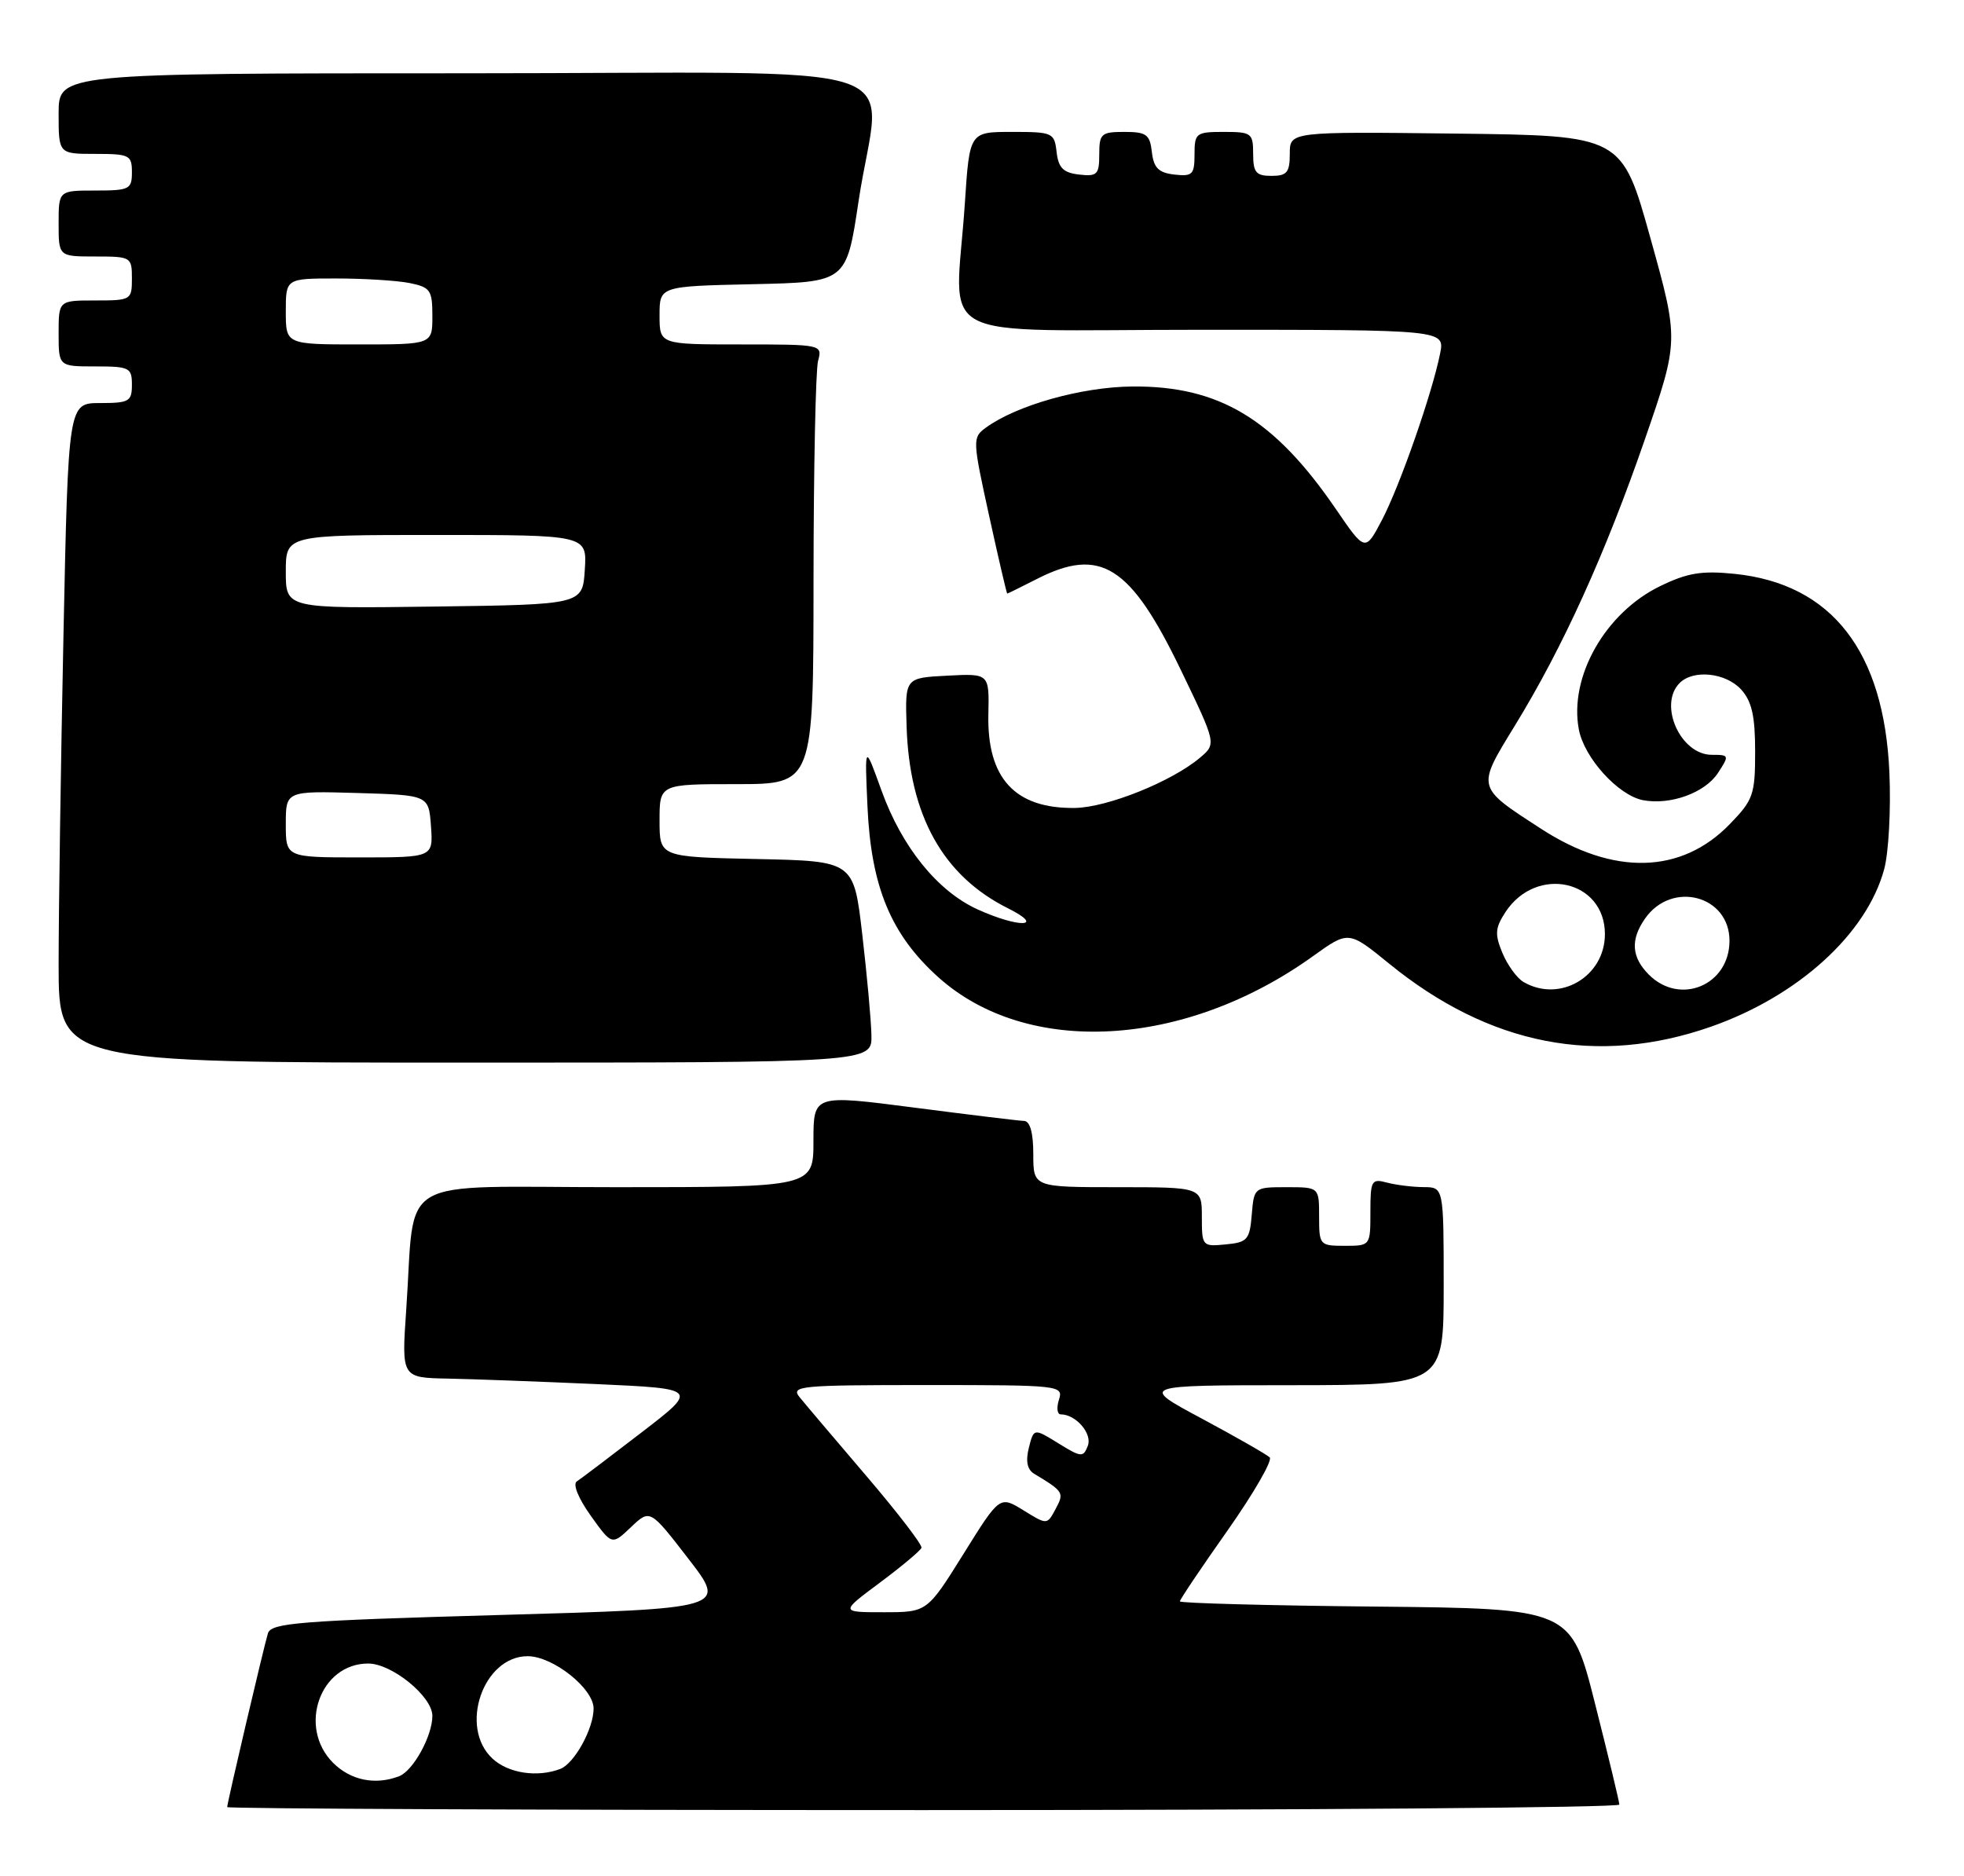 <?xml version="1.0" encoding="UTF-8" standalone="no"?>
<!DOCTYPE svg PUBLIC "-//W3C//DTD SVG 1.1//EN" "http://www.w3.org/Graphics/SVG/1.1/DTD/svg11.dtd" >
<svg xmlns="http://www.w3.org/2000/svg" xmlns:xlink="http://www.w3.org/1999/xlink" version="1.1" viewBox="0 0 268 256">
 <g >
 <path fill="currentColor"
d=" M 220.97 246.25 C 220.96 245.84 219.47 239.65 217.66 232.50 C 214.38 219.50 214.38 219.50 187.69 219.23 C 173.01 219.09 161.00 218.76 161.00 218.52 C 161.00 218.27 163.93 213.91 167.51 208.84 C 171.08 203.76 173.67 199.28 173.26 198.87 C 172.84 198.47 168.68 196.09 164.00 193.58 C 155.50 189.03 155.50 189.03 176.25 189.02 C 197.00 189.00 197.00 189.00 197.00 175.50 C 197.00 162.00 197.00 162.00 194.25 161.99 C 192.74 161.98 190.49 161.70 189.25 161.37 C 187.15 160.81 187.00 161.08 187.00 165.38 C 187.00 169.99 186.99 170.00 183.50 170.00 C 180.08 170.00 180.00 169.90 180.00 166.00 C 180.00 162.00 180.00 162.00 175.56 162.00 C 171.15 162.00 171.12 162.03 170.81 165.75 C 170.53 169.17 170.22 169.53 167.25 169.81 C 164.07 170.12 164.00 170.05 164.00 166.06 C 164.00 162.00 164.00 162.00 152.50 162.00 C 141.00 162.00 141.00 162.00 141.00 157.50 C 141.00 154.59 140.56 152.99 139.75 152.96 C 139.06 152.94 132.31 152.12 124.75 151.14 C 111.00 149.36 111.00 149.36 111.00 155.68 C 111.00 162.00 111.00 162.00 84.09 162.00 C 53.38 162.00 56.74 160.03 55.43 178.75 C 54.79 188.00 54.79 188.00 61.14 188.12 C 64.64 188.19 73.76 188.53 81.40 188.87 C 95.31 189.50 95.31 189.50 87.50 195.50 C 83.21 198.80 79.26 201.79 78.71 202.15 C 78.13 202.52 78.92 204.46 80.61 206.83 C 83.50 210.87 83.50 210.87 86.10 208.39 C 88.70 205.92 88.70 205.92 93.94 212.71 C 99.19 219.50 99.19 219.50 68.12 220.38 C 40.83 221.15 36.99 221.46 36.56 222.88 C 35.96 224.87 31.00 246.02 31.00 246.59 C 31.00 246.81 73.75 247.00 126.00 247.00 C 178.25 247.00 220.99 246.66 220.97 246.25 Z  M 118.91 141.25 C 118.87 139.19 118.30 133.00 117.66 127.50 C 116.50 117.50 116.50 117.50 103.25 117.22 C 90.00 116.94 90.00 116.94 90.00 111.97 C 90.00 107.00 90.00 107.00 100.50 107.00 C 111.00 107.00 111.00 107.00 111.01 79.25 C 111.02 63.99 111.30 50.49 111.63 49.25 C 112.23 47.02 112.16 47.00 101.12 47.00 C 90.00 47.00 90.00 47.00 90.00 43.03 C 90.00 39.06 90.00 39.06 102.75 38.78 C 115.50 38.50 115.50 38.50 117.15 27.50 C 120.11 7.66 127.28 10.00 63.50 10.00 C 8.00 10.00 8.00 10.00 8.00 15.50 C 8.00 21.00 8.00 21.00 13.00 21.00 C 17.67 21.00 18.00 21.17 18.00 23.50 C 18.00 25.83 17.67 26.00 13.00 26.00 C 8.00 26.00 8.00 26.00 8.00 30.50 C 8.00 35.00 8.00 35.00 13.00 35.00 C 17.89 35.00 18.00 35.07 18.00 38.00 C 18.00 40.93 17.89 41.00 13.00 41.00 C 8.00 41.00 8.00 41.00 8.00 45.50 C 8.00 50.00 8.00 50.00 13.00 50.00 C 17.67 50.00 18.00 50.17 18.00 52.50 C 18.00 54.78 17.62 55.00 13.66 55.00 C 9.32 55.00 9.32 55.00 8.66 86.66 C 8.30 104.08 8.00 124.33 8.00 131.66 C 8.00 145.00 8.00 145.00 63.50 145.00 C 119.00 145.00 119.00 145.00 118.91 141.25 Z  M 233.50 140.09 C 245.40 135.91 254.73 127.42 257.11 118.60 C 257.72 116.34 258.04 110.42 257.82 105.43 C 257.10 88.86 249.95 79.68 236.73 78.31 C 232.23 77.85 230.29 78.16 226.56 79.97 C 219.06 83.60 214.09 92.34 215.44 99.53 C 216.17 103.42 220.82 108.54 224.20 109.19 C 227.92 109.90 232.64 108.19 234.41 105.50 C 236.00 103.07 235.98 103.00 233.58 103.00 C 229.31 103.00 226.25 96.15 229.20 93.20 C 231.08 91.32 235.50 91.79 237.60 94.10 C 239.05 95.71 239.50 97.72 239.50 102.55 C 239.50 108.43 239.25 109.15 236.04 112.46 C 229.43 119.28 220.19 119.51 210.33 113.12 C 201.40 107.33 201.46 107.59 206.73 98.99 C 213.26 88.34 219.05 75.58 224.44 59.99 C 229.11 46.47 229.11 46.47 225.21 32.49 C 221.31 18.50 221.31 18.50 198.65 18.23 C 176.00 17.96 176.00 17.96 176.00 20.98 C 176.00 23.53 175.61 24.00 173.50 24.00 C 171.39 24.00 171.00 23.53 171.00 21.00 C 171.00 18.17 170.78 18.00 167.00 18.00 C 163.20 18.00 163.00 18.16 163.00 21.07 C 163.00 23.82 162.72 24.10 160.25 23.82 C 158.09 23.57 157.43 22.91 157.18 20.75 C 156.91 18.35 156.44 18.00 153.43 18.00 C 150.27 18.00 150.00 18.24 150.00 21.07 C 150.00 23.82 149.72 24.10 147.25 23.82 C 145.09 23.57 144.43 22.91 144.18 20.75 C 143.88 18.10 143.65 18.00 138.08 18.00 C 132.30 18.00 132.30 18.00 131.66 27.75 C 130.37 47.16 126.31 45.00 164.08 45.00 C 197.16 45.00 197.16 45.00 196.51 48.25 C 195.42 53.69 191.04 66.24 188.60 70.91 C 186.29 75.32 186.29 75.32 182.25 69.41 C 173.85 57.15 166.35 52.64 154.50 52.74 C 147.58 52.80 138.71 55.30 134.51 58.37 C 132.69 59.70 132.70 60.02 134.97 70.37 C 136.25 76.22 137.37 81.00 137.44 81.00 C 137.52 81.00 139.34 80.10 141.50 79.00 C 150.18 74.58 154.26 77.16 161.14 91.44 C 165.99 101.50 165.99 101.50 163.74 103.40 C 159.89 106.65 151.11 110.18 146.69 110.25 C 138.51 110.37 134.66 106.20 134.87 97.43 C 134.99 91.90 134.99 91.90 129.25 92.20 C 123.50 92.50 123.50 92.50 123.71 99.10 C 124.09 111.29 128.68 119.52 137.54 123.94 C 142.74 126.54 139.08 126.67 133.41 124.10 C 127.93 121.61 123.07 115.60 120.28 107.86 C 117.99 101.50 117.99 101.50 118.37 110.02 C 118.86 121.00 121.56 127.52 128.03 133.34 C 140.16 144.25 161.67 143.04 179.16 130.48 C 184.02 126.99 184.02 126.99 189.55 131.49 C 203.24 142.65 217.99 145.53 233.50 140.09 Z  M 45.45 240.55 C 40.60 235.69 43.66 227.00 50.24 227.00 C 53.48 227.00 59.00 231.50 59.00 234.14 C 59.00 236.89 56.38 241.64 54.46 242.38 C 51.20 243.63 47.85 242.94 45.45 240.55 Z  M 67.19 239.96 C 62.59 235.68 65.93 226.00 72.00 226.00 C 75.45 226.00 81.00 230.40 81.00 233.14 C 81.00 235.89 78.38 240.64 76.46 241.38 C 73.32 242.58 69.35 241.98 67.19 239.96 Z  M 120.07 215.96 C 123.06 213.73 125.61 211.59 125.74 211.21 C 125.88 210.82 122.50 206.42 118.24 201.43 C 113.99 196.45 109.88 191.61 109.13 190.68 C 107.85 189.12 109.05 189.00 126.44 189.00 C 144.68 189.00 145.12 189.05 144.50 191.00 C 144.15 192.10 144.26 193.00 144.74 193.00 C 146.81 193.00 149.08 195.63 148.44 197.29 C 147.82 198.90 147.54 198.88 144.42 196.95 C 141.07 194.88 141.07 194.88 140.39 197.57 C 139.94 199.39 140.17 200.53 141.11 201.10 C 145.16 203.55 145.24 203.68 144.04 205.92 C 142.88 208.09 142.88 208.09 139.65 206.09 C 136.42 204.10 136.42 204.10 131.47 212.05 C 126.51 220.00 126.51 220.00 120.58 220.00 C 114.64 220.00 114.64 220.00 120.07 215.96 Z  M 39.00 112.46 C 39.00 107.93 39.00 107.93 48.75 108.21 C 58.50 108.50 58.50 108.50 58.81 112.75 C 59.11 117.00 59.11 117.00 49.06 117.00 C 39.00 117.00 39.00 117.00 39.00 112.46 Z  M 39.00 78.02 C 39.00 73.00 39.00 73.00 59.55 73.00 C 80.11 73.00 80.11 73.00 79.80 77.75 C 79.50 82.50 79.50 82.50 59.25 82.77 C 39.00 83.04 39.00 83.04 39.00 78.02 Z  M 39.00 42.50 C 39.00 38.00 39.00 38.00 45.88 38.00 C 49.66 38.00 54.16 38.28 55.88 38.62 C 58.73 39.20 59.00 39.59 59.00 43.12 C 59.00 47.00 59.00 47.00 49.00 47.00 C 39.00 47.00 39.00 47.00 39.00 42.50 Z  M 207.88 133.99 C 206.99 133.47 205.70 131.69 205.01 130.03 C 203.95 127.47 204.02 126.62 205.43 124.46 C 209.66 118.02 219.00 120.09 219.00 127.47 C 219.00 133.27 212.83 136.89 207.88 133.99 Z  M 225.00 133.00 C 222.62 130.62 222.46 128.22 224.48 125.34 C 228.13 120.12 236.00 122.19 236.00 128.37 C 236.00 134.43 229.26 137.26 225.00 133.00 Z "/>
</g>
</svg>